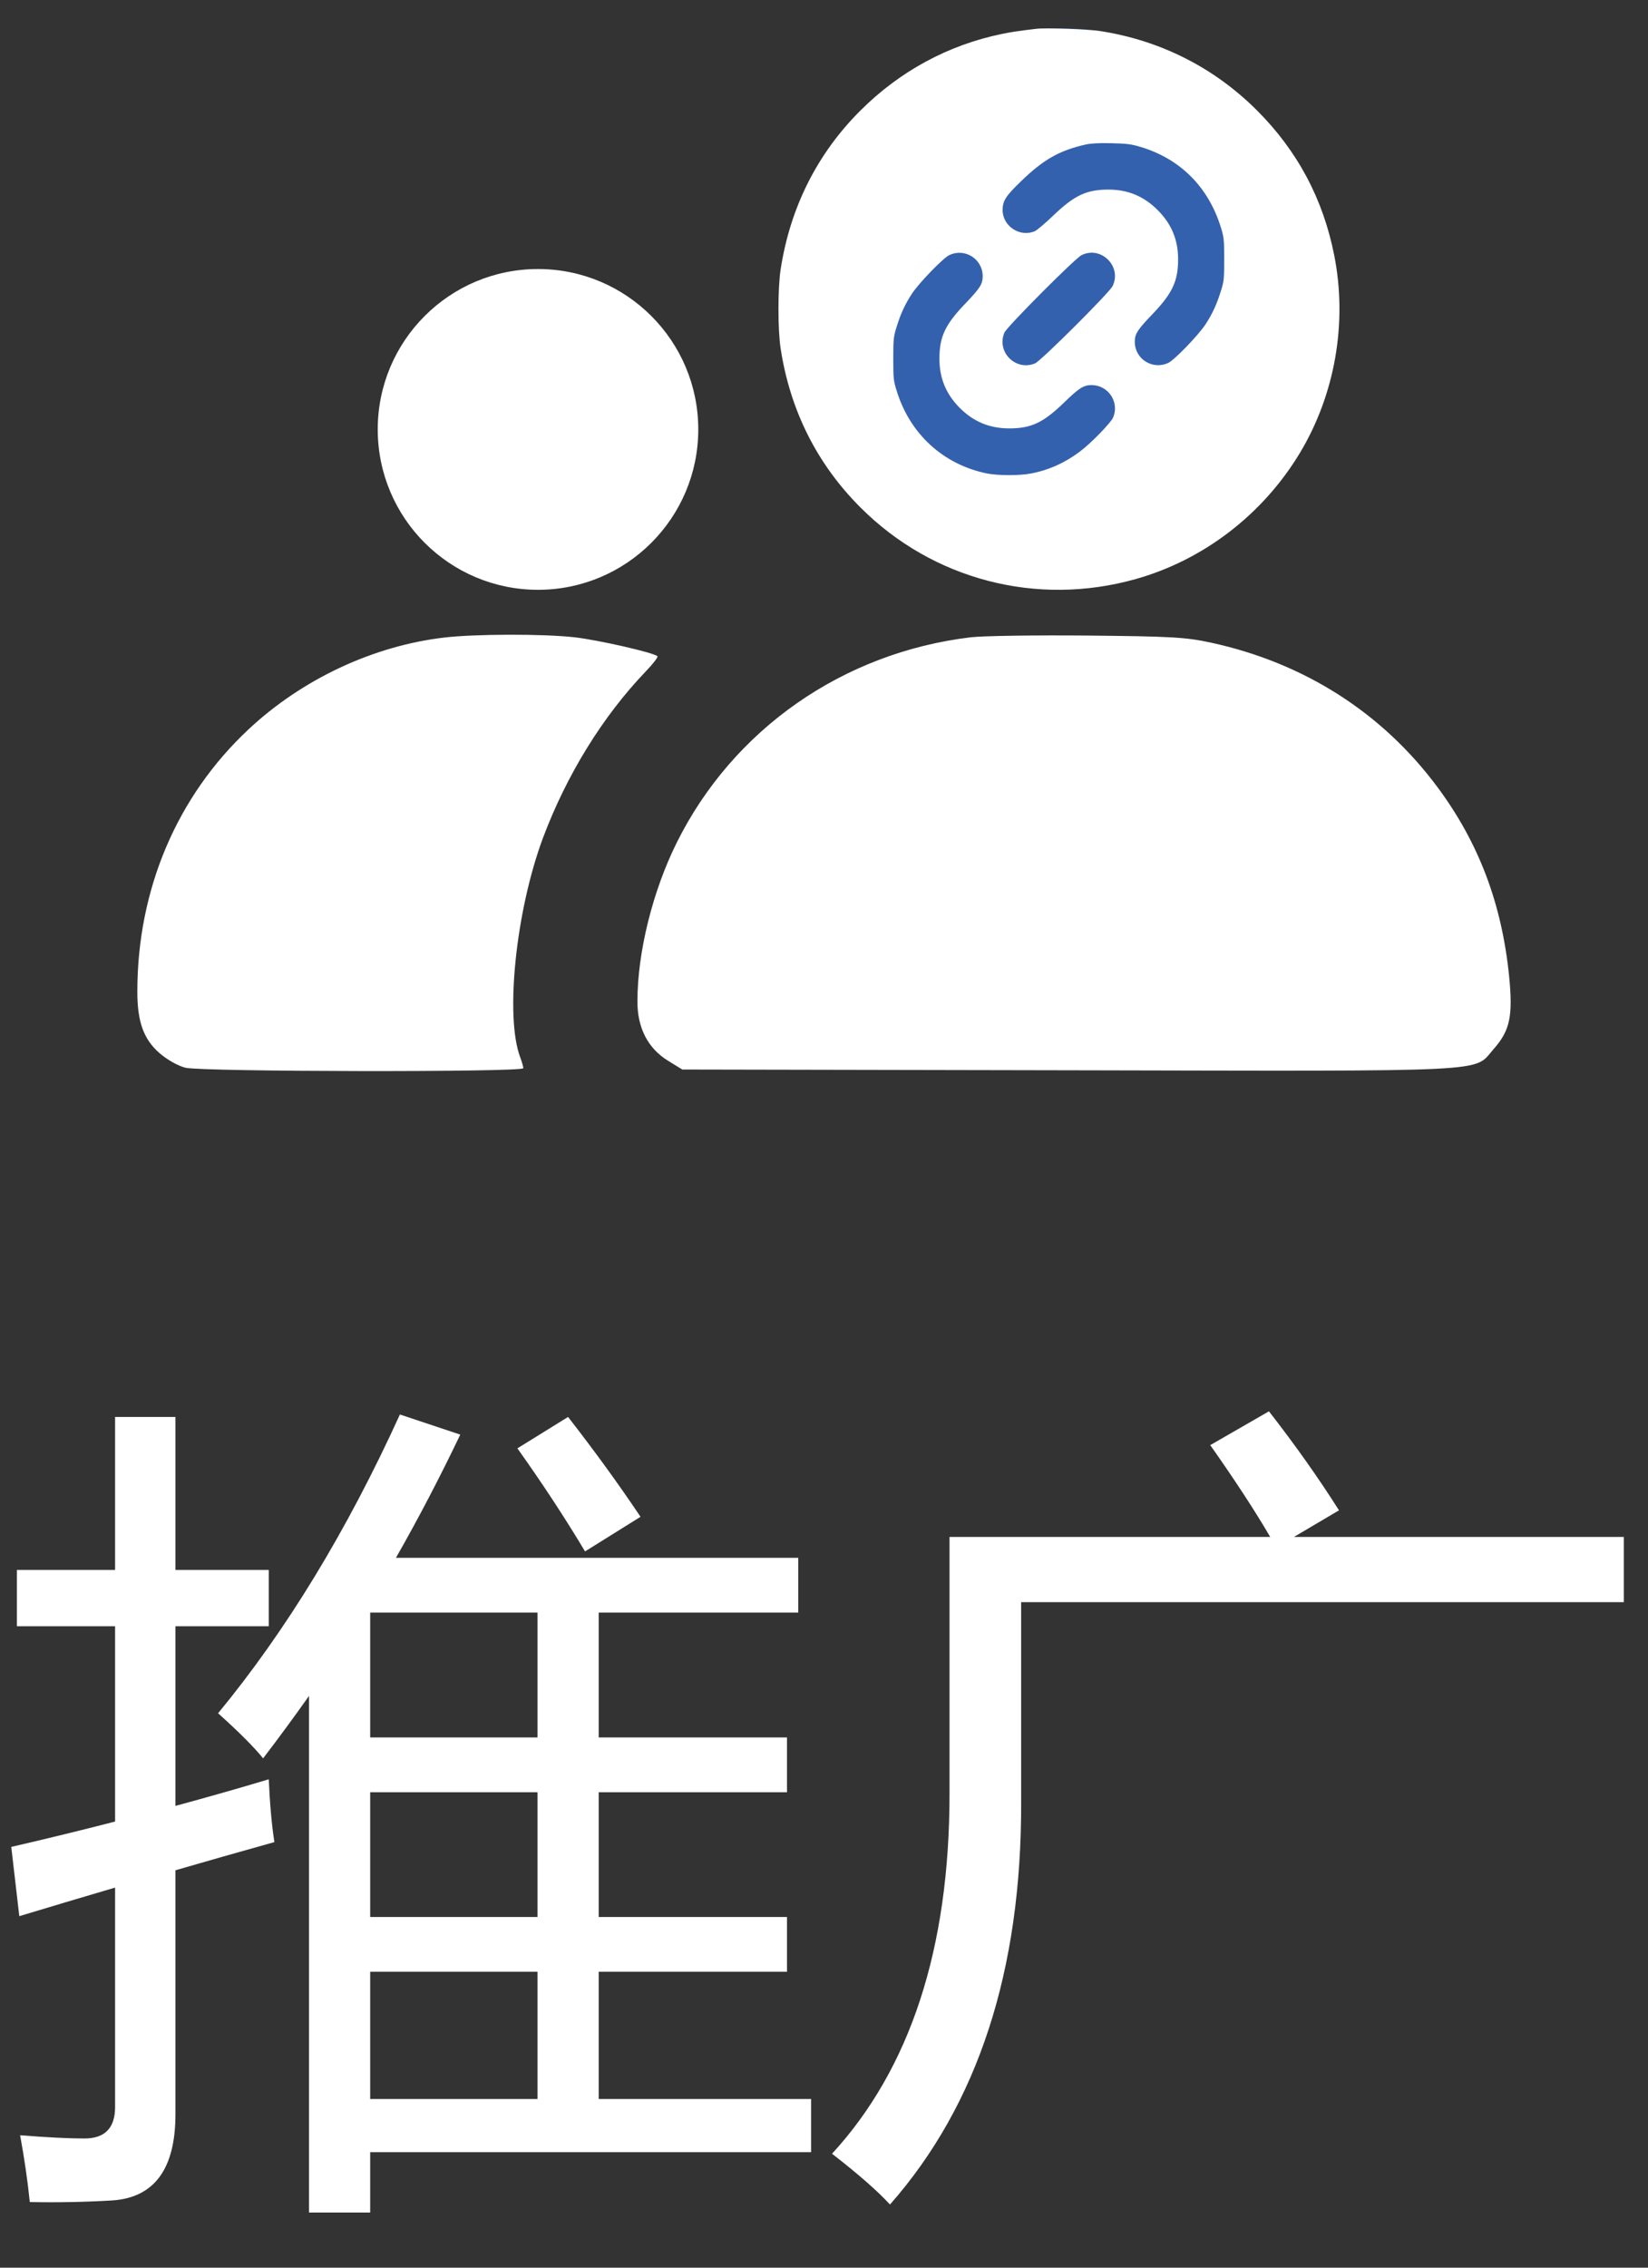 <svg width="24" height="33" viewBox="0 0 24 33" fill="none" xmlns="http://www.w3.org/2000/svg">
<rect x="0" y="0" width="24" height="33" fill="#333333" stroke="none"/>
<path fill-rule="evenodd" clip-rule="evenodd" d="M6.476 9.277C5.438 9.397 4.4 9.883 3.618 10.615C2.576 11.59 2.002 12.941 2 14.423C1.999 14.867 2.09 15.121 2.32 15.323C2.433 15.421 2.589 15.51 2.7 15.538C2.939 15.598 7.621 15.605 7.621 15.545C7.621 15.524 7.601 15.453 7.577 15.389C7.352 14.8 7.512 13.254 7.907 12.195C8.251 11.277 8.777 10.425 9.404 9.771C9.51 9.661 9.587 9.561 9.575 9.55C9.523 9.498 8.713 9.313 8.367 9.274C7.919 9.223 6.927 9.225 6.476 9.277ZM14.137 9.274C12.276 9.497 10.677 10.613 9.857 12.259C9.504 12.968 9.283 13.859 9.283 14.574C9.282 14.959 9.436 15.256 9.728 15.436L9.936 15.564L15.537 15.575C21.869 15.588 21.449 15.609 21.753 15.265C21.991 14.997 22.035 14.784 21.977 14.201C21.87 13.148 21.534 12.262 20.935 11.456C20.131 10.373 18.995 9.648 17.64 9.353C17.273 9.273 17.064 9.261 15.841 9.249C15.08 9.242 14.313 9.253 14.137 9.274Z" fill="white"/>
<ellipse cx="15.448" cy="4.465" rx="3.966" ry="4.052" fill="#3461AD"/>
<circle cx="7.835" cy="6.249" r="2.334" fill="white"/>
<path fill-rule="evenodd" clip-rule="evenodd" d="M15.095 0.419C14.814 0.452 14.726 0.466 14.59 0.494C13.808 0.655 13.103 1.037 12.53 1.609C11.901 2.236 11.508 3.018 11.369 3.917C11.326 4.191 11.326 4.802 11.369 5.076C11.508 5.976 11.9 6.754 12.53 7.384C13.583 8.437 15.096 8.831 16.535 8.428C17.525 8.151 18.391 7.487 18.93 6.592C19.444 5.738 19.625 4.692 19.43 3.713C19.267 2.893 18.896 2.198 18.308 1.609C17.684 0.984 16.896 0.586 16.015 0.451C15.845 0.425 15.225 0.403 15.095 0.419ZM15.812 2.103C15.427 2.19 15.196 2.321 14.867 2.64C14.647 2.852 14.602 2.923 14.601 3.054C14.6 3.29 14.85 3.457 15.069 3.365C15.1 3.352 15.225 3.247 15.345 3.131C15.648 2.842 15.824 2.759 16.143 2.759C16.426 2.759 16.658 2.856 16.859 3.057C17.061 3.258 17.157 3.49 17.157 3.773C17.157 4.091 17.074 4.268 16.785 4.57C16.565 4.799 16.526 4.859 16.526 4.974C16.526 5.224 16.783 5.387 17.012 5.282C17.101 5.242 17.447 4.884 17.554 4.723C17.653 4.574 17.721 4.426 17.782 4.229C17.825 4.089 17.828 4.059 17.828 3.773C17.828 3.489 17.824 3.455 17.782 3.316C17.6 2.722 17.188 2.309 16.603 2.136C16.472 2.097 16.411 2.09 16.186 2.084C15.998 2.08 15.89 2.086 15.812 2.103ZM13.822 3.714C13.73 3.76 13.389 4.112 13.284 4.269C13.182 4.423 13.115 4.567 13.056 4.761C13.012 4.904 13.009 4.935 13.009 5.221C13.009 5.506 13.012 5.538 13.056 5.68C13.248 6.312 13.732 6.757 14.368 6.889C14.529 6.922 14.846 6.923 15.012 6.891C15.275 6.841 15.514 6.733 15.734 6.566C15.896 6.443 16.179 6.151 16.211 6.075C16.305 5.851 16.14 5.604 15.896 5.604C15.78 5.604 15.716 5.645 15.491 5.863C15.19 6.153 15.017 6.234 14.698 6.234C14.411 6.234 14.18 6.138 13.978 5.937C13.777 5.736 13.681 5.504 13.681 5.221C13.681 4.902 13.763 4.725 14.053 4.423C14.273 4.194 14.311 4.134 14.311 4.02C14.311 3.767 14.048 3.603 13.822 3.714ZM15.751 3.713C15.655 3.76 14.662 4.757 14.627 4.841C14.509 5.123 14.792 5.405 15.074 5.288C15.16 5.252 16.156 4.26 16.203 4.163C16.342 3.878 16.035 3.572 15.751 3.713Z" fill="white"/>
<path d="M3.176 24.932C4.168 23.729 5.051 22.28 5.824 20.584L6.703 20.877C6.406 21.498 6.094 22.096 5.766 22.67H11.625V23.467H8.719V25.284H11.461V26.081H8.719V27.897H11.461V28.694H8.719V30.545H11.812V31.319H5.391V32.198H4.5V24.68C4.281 24.989 4.059 25.291 3.832 25.588C3.691 25.416 3.473 25.198 3.176 24.932ZM0.164 26.877C0.688 26.756 1.191 26.633 1.676 26.508V23.666H0.246V22.846H1.676V20.62H2.555V22.846H3.914V23.666H2.555V26.28C3.031 26.151 3.484 26.022 3.914 25.893C3.93 26.252 3.957 26.557 3.996 26.807C3.492 26.948 3.012 27.084 2.555 27.217V30.768C2.555 31.565 2.246 31.983 1.629 32.022C1.238 32.045 0.84 32.053 0.434 32.045C0.402 31.733 0.355 31.409 0.293 31.073C0.684 31.104 0.996 31.12 1.23 31.12C1.527 31.12 1.676 30.967 1.676 30.663V27.469C1.184 27.614 0.719 27.752 0.281 27.885L0.164 26.877ZM5.391 30.545H7.828V28.694H5.391V30.545ZM5.391 27.897H7.828V26.081H5.391V27.897ZM5.391 25.284H7.828V23.467H5.391V25.284ZM7.535 21.077L8.273 20.62C8.656 21.112 9.008 21.596 9.328 22.073L8.52 22.577C8.23 22.092 7.902 21.592 7.535 21.077ZM13.828 22.366H18.498C18.279 21.991 17.988 21.545 17.625 21.03L18.48 20.538C18.863 21.03 19.203 21.51 19.5 21.979L18.844 22.366H23.648V23.315H14.871V26.221C14.879 28.674 14.242 30.627 12.961 32.081C12.781 31.885 12.5 31.639 12.117 31.342C13.258 30.1 13.828 28.354 13.828 26.104V22.366Z" fill="white"/>
</svg>
